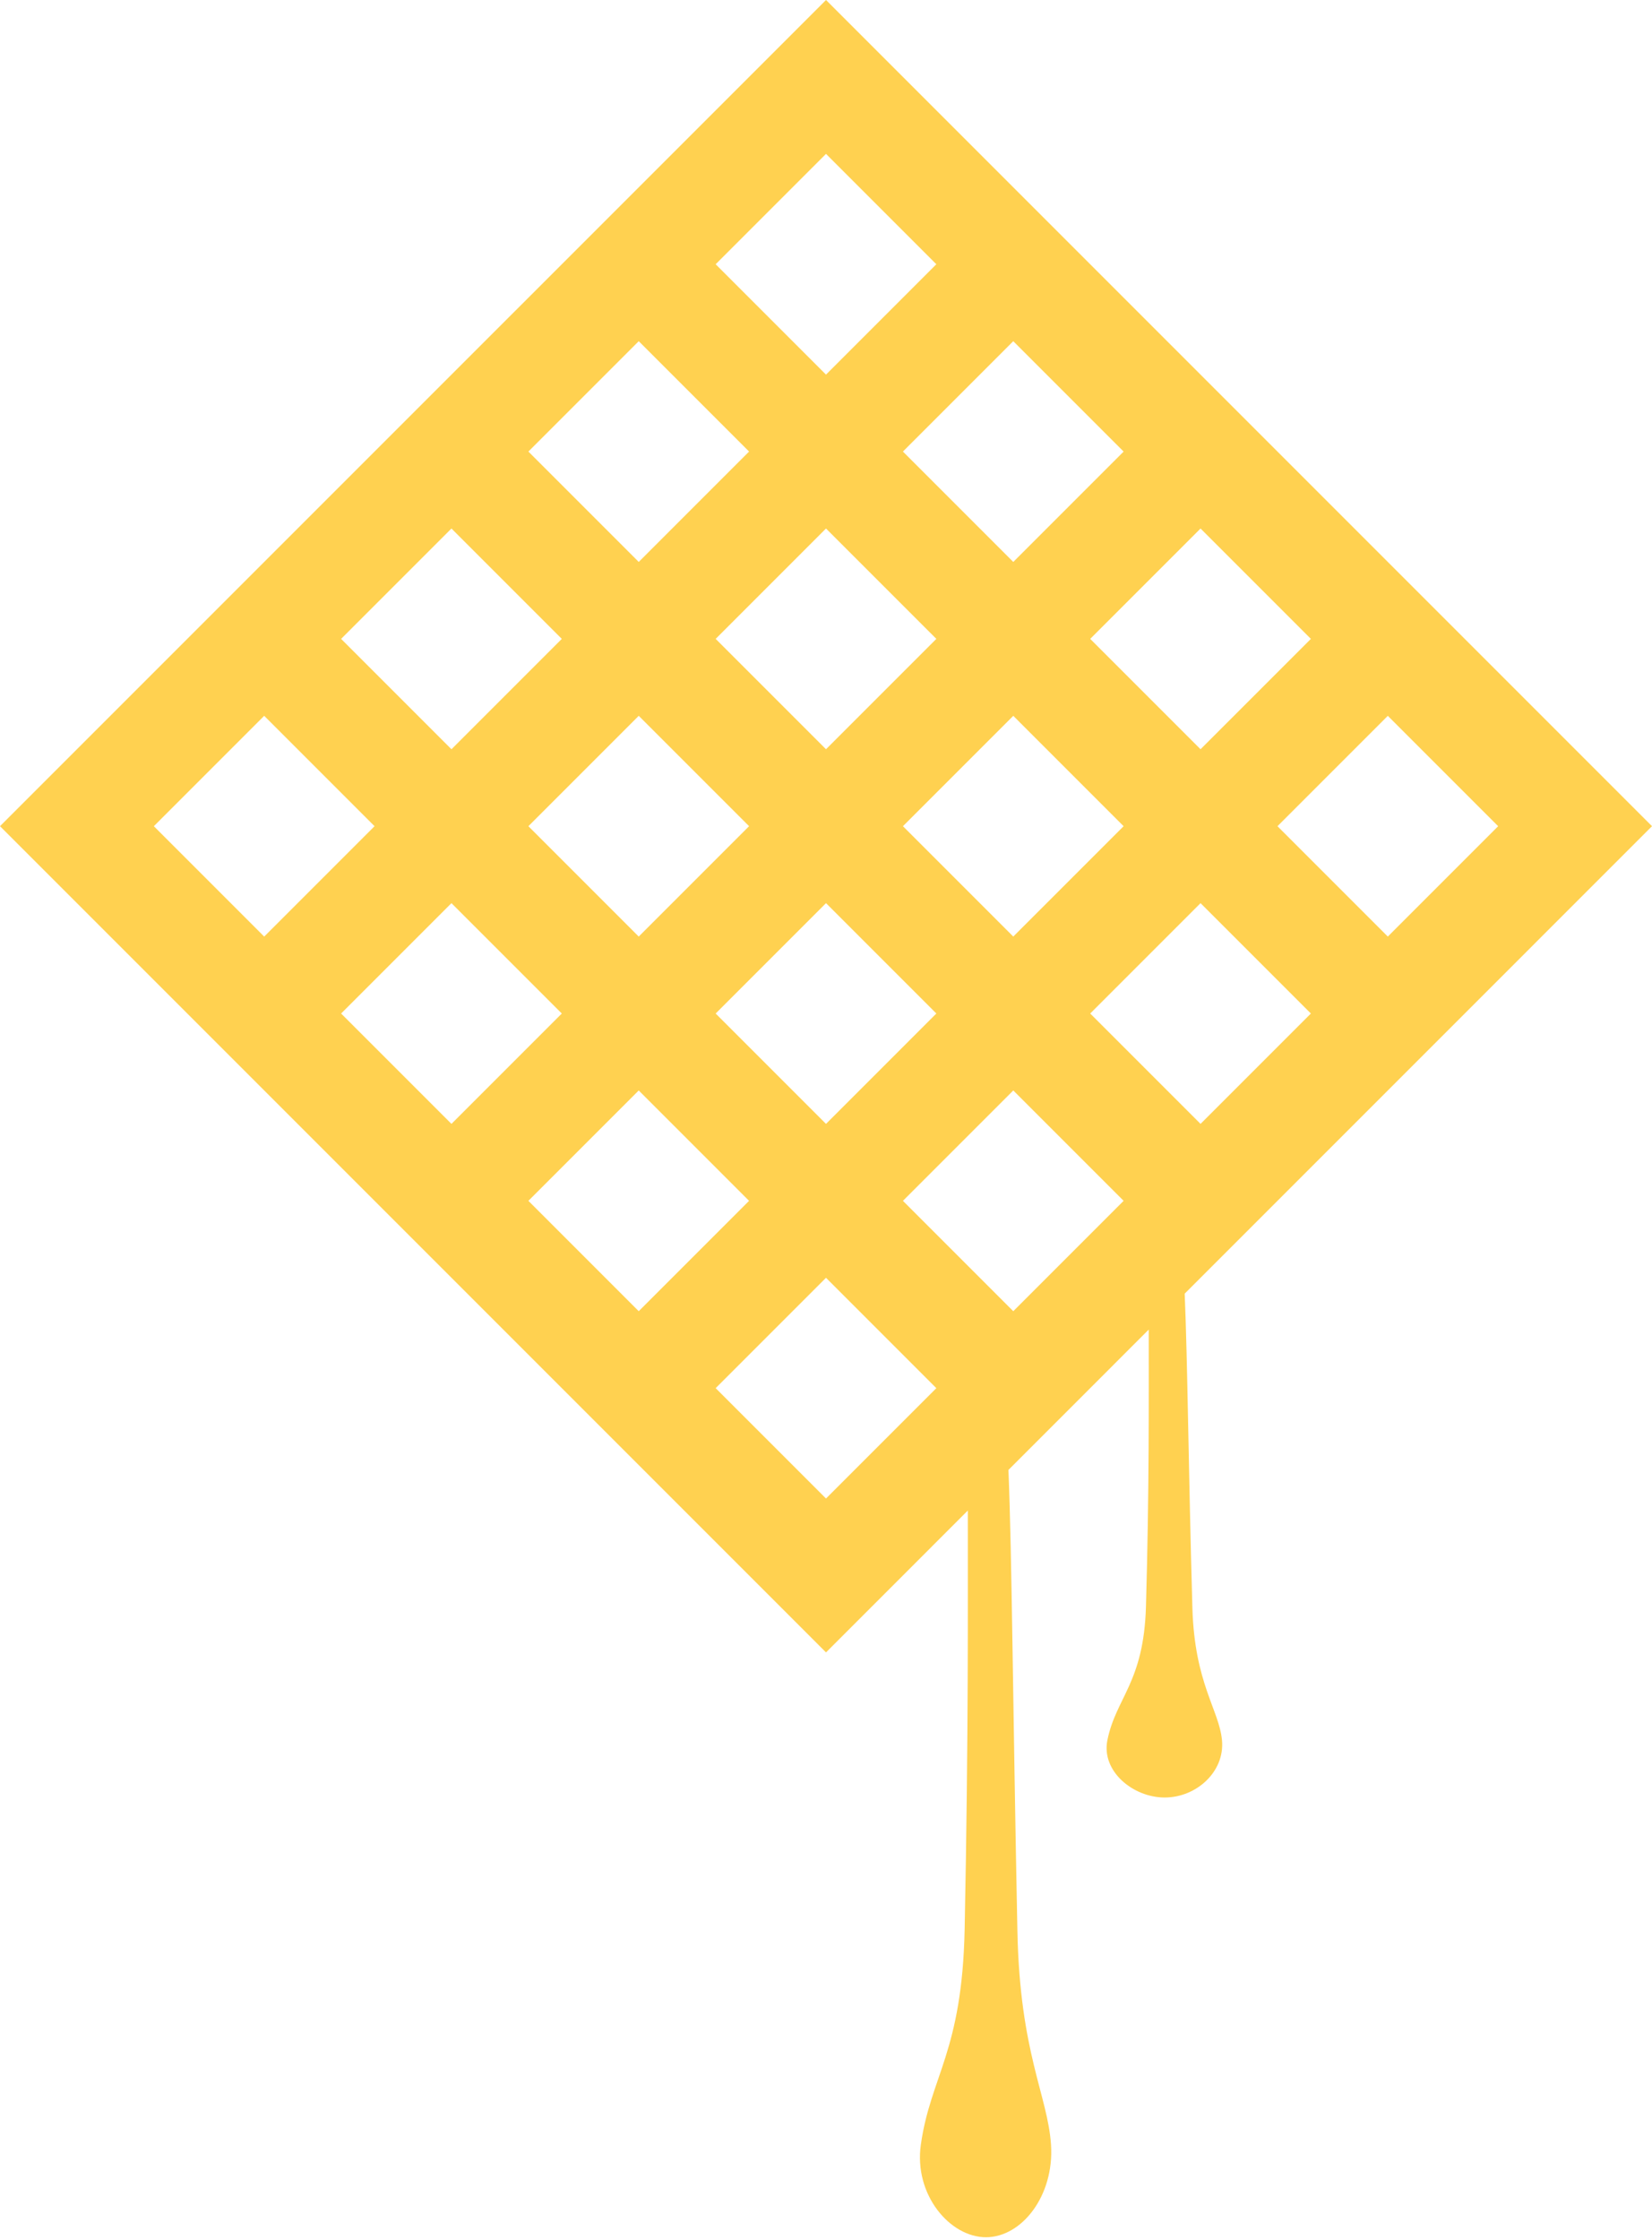<svg xmlns="http://www.w3.org/2000/svg" xmlns:xlink="http://www.w3.org/1999/xlink" width="256" height="347" viewBox="0 0 256 347"><path fill="#FFD150" d="M184.778 249.117c-.618-21.607-.737-37.872-1.194-48.7L256 128L128.001 0L0 127.999L128.001 256l21.976-21.977c-.015 13.707.123 34.429-.49 64.797c-.384 19.091-5.274 22.765-6.79 33.45c-1.1 7.76 4.515 14.336 10.086 14.336c5.571 0 10.61-6.454 10.086-14.336c-.505-7.609-4.828-14.185-5.208-33.076c-.717-35.571-.843-58.029-1.388-71.466l21.74-21.741c-.005 10.488.089 24.787-.43 42.898c-.339 11.824-4.643 14.099-5.978 20.717c-.969 4.806 3.975 8.879 8.879 8.879s9.34-3.997 8.88-8.879c-.445-4.713-4.251-8.785-4.586-20.485ZM168.941 98.98l17.1-17.1l17.099 17.1l-17.1 17.099l-17.099-17.099ZM174.12 128l-17.1 17.099L139.921 128l17.1-17.1L174.12 128Zm-17.099-40.94L139.92 69.959l17.1-17.1l17.101 17.102l-17.1 17.099Zm-11.92 11.92l-17.1 17.099l-17.1-17.099L128 81.88l17.101 17.1Zm-46.12-11.921l-17.1-17.099l17.1-17.1l17.099 17.099l-17.099 17.1ZM87.06 98.98l-17.1 17.1l-17.1-17.1l17.1-17.1l17.1 17.1Zm11.921 11.92l17.1 17.099L98.98 145.1L81.881 128l17.1-17.1ZM87.06 157.02l-17.1 17.099l-17.099-17.099l17.099-17.099l17.1 17.099Zm11.92 11.92l17.099 17.1l-17.099 17.099l-17.099-17.1L98.98 168.94Zm11.92-11.92l17.101-17.101l17.099 17.1L128 174.12l-17.1-17.1Zm46.121 11.919l17.1 17.1l-17.101 17.101l-17.1-17.1l17.101-17.101Zm11.92-11.92l17.099-17.099l17.1 17.1l-17.099 17.099l-17.1-17.1ZM215.06 145.1l-17.1-17.1l17.1-17.1l17.1 17.1l-17.1 17.1ZM145.099 40.939L128 58.039L110.901 40.94l17.1-17.1l17.098 17.099ZM40.94 110.899L58.041 128l-17.1 17.1l-17.101-17.101l17.1-17.1Zm69.961 104.16L128 197.96l17.099 17.101l-17.098 17.098l-17.1-17.1Z"/></svg>